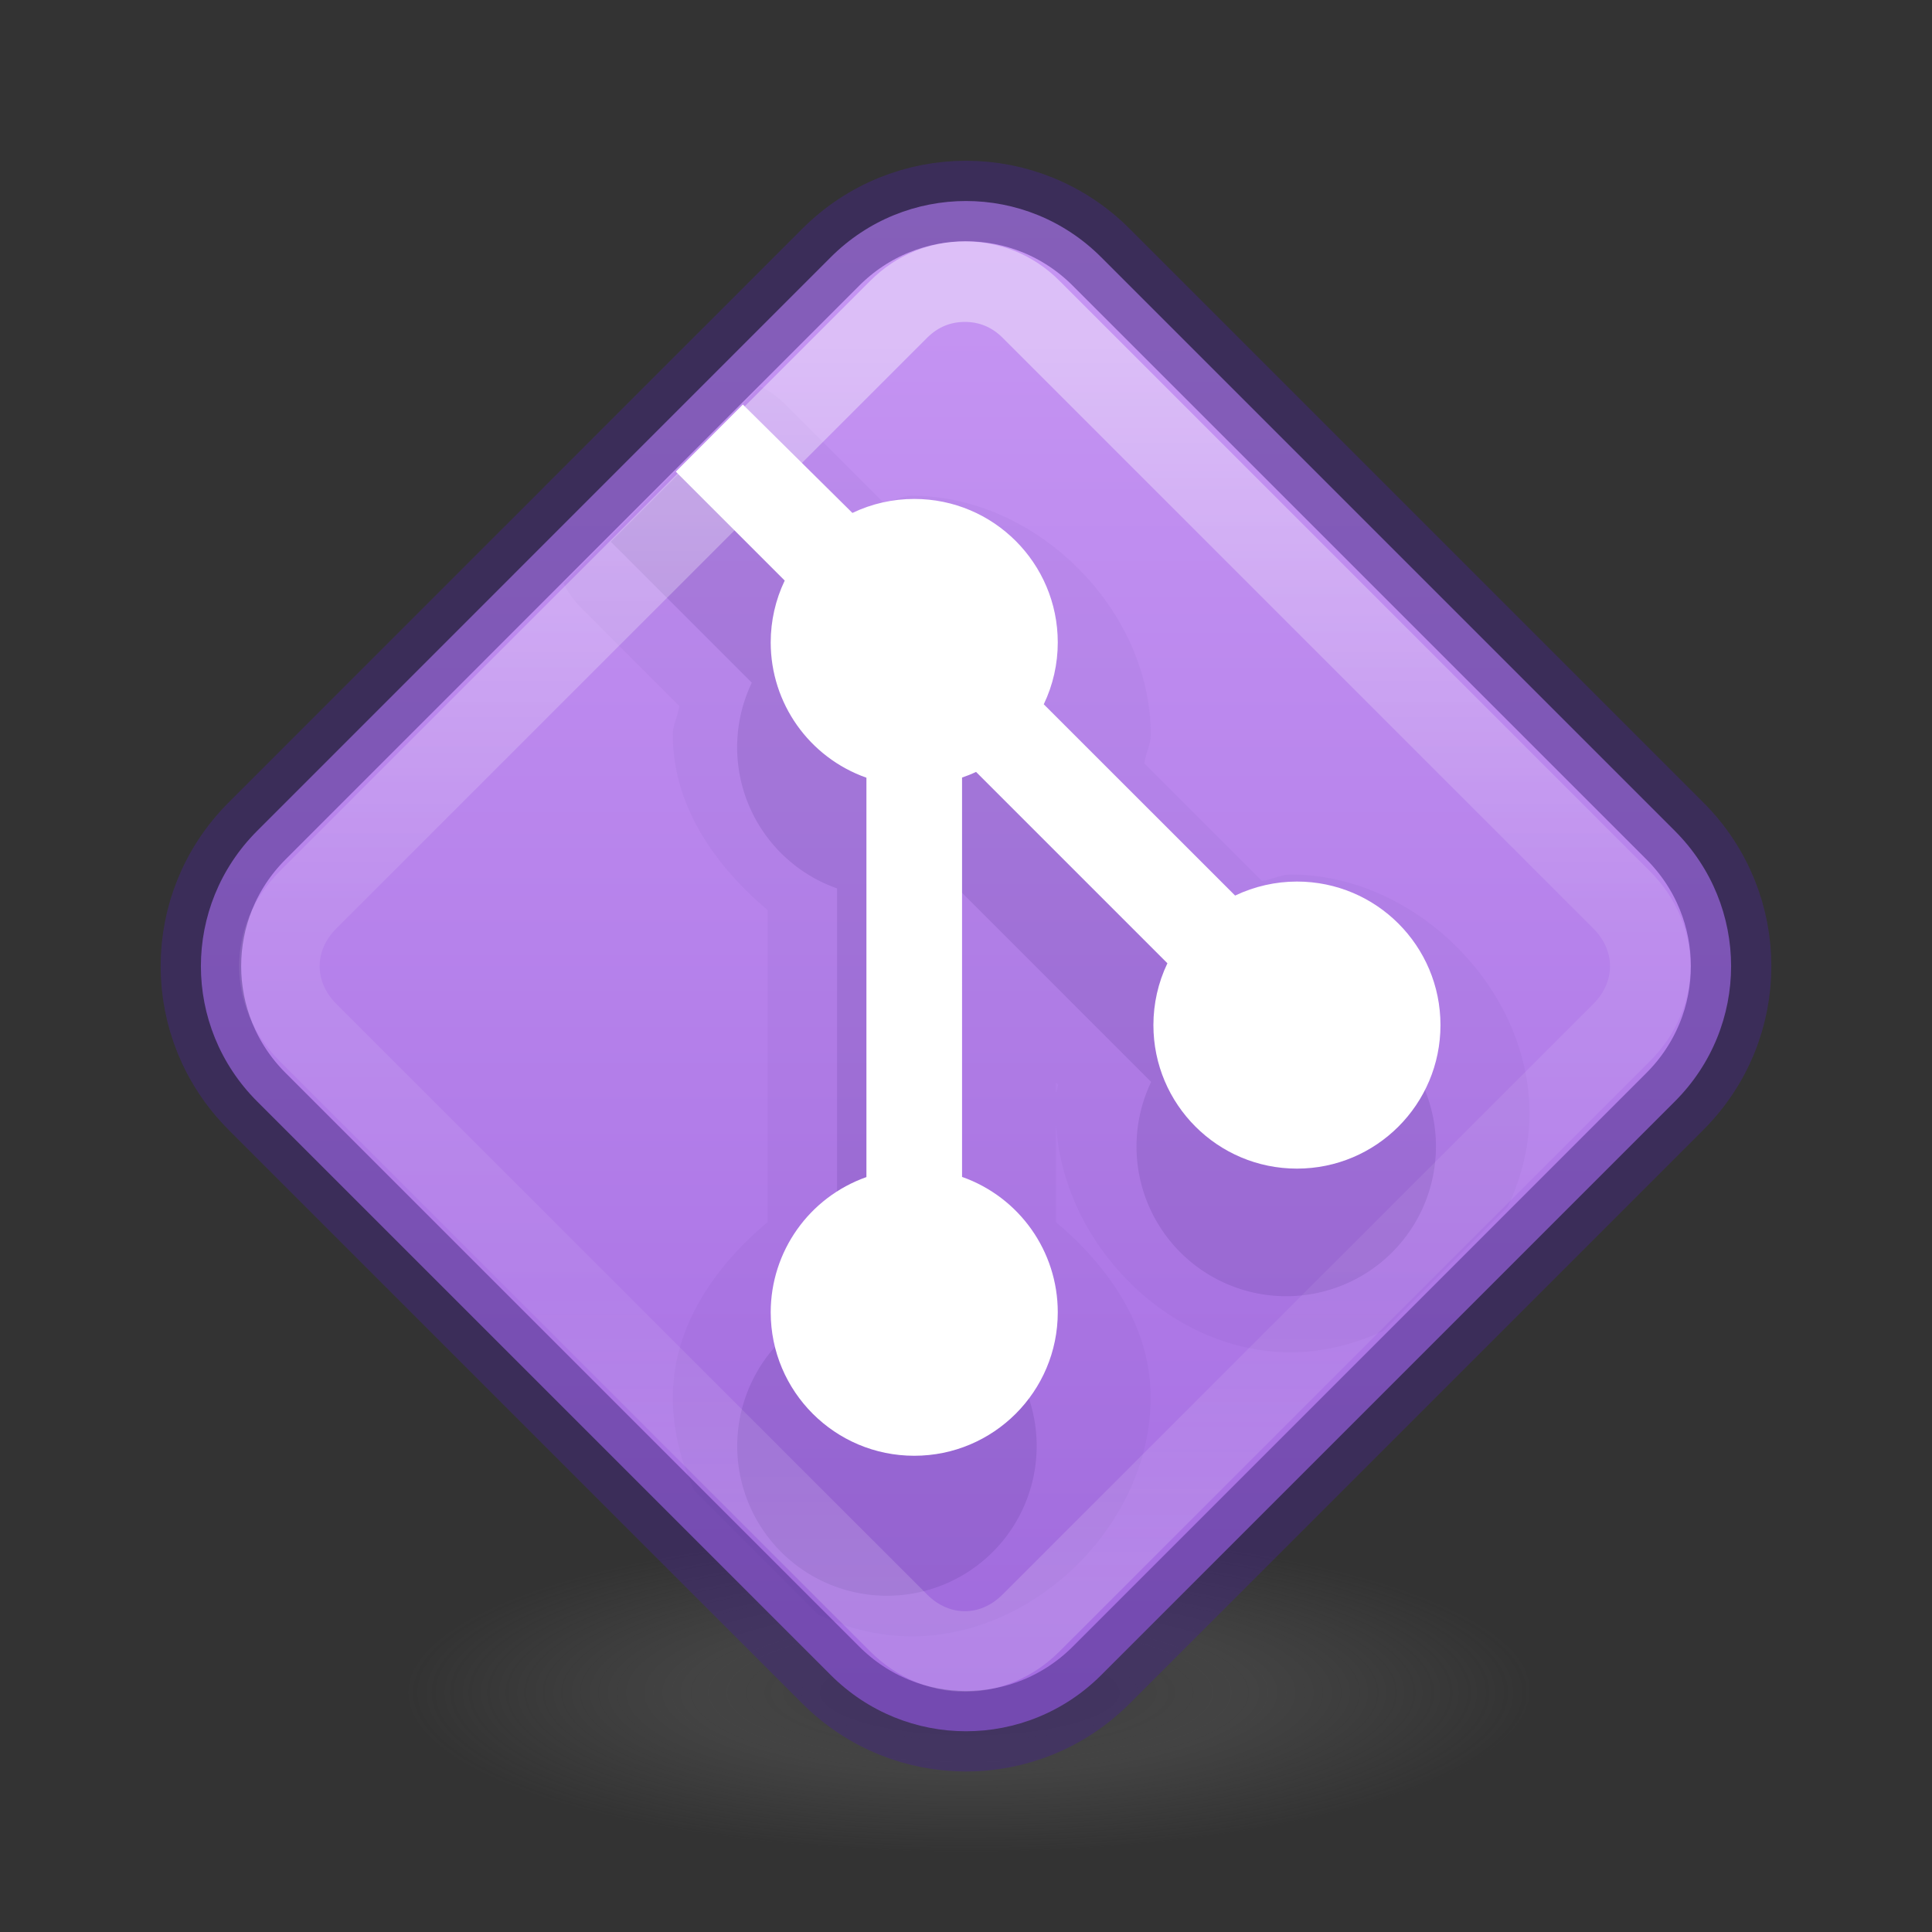 <?xml version="1.0" encoding="UTF-8" standalone="no"?>
<svg
   version="1.1"
   id="Layer_1"
   x="0px"
   y="0px"
   width="24"
   height="24"
   viewBox="0 0 24 24"
   enable-background="new 0 0 97 97"
   xml:space="preserve"
   sodipodi:docname="emblem-git-closed.svg"
   inkscape:version="1.2.2 (b0a8486541, 2022-12-01)"
   xmlns:inkscape="http://www.inkscape.org/namespaces/inkscape"
   xmlns:sodipodi="http://sodipodi.sourceforge.net/DTD/sodipodi-0.dtd"
   xmlns:xlink="http://www.w3.org/1999/xlink"
   xmlns="http://www.w3.org/2000/svg"
   xmlns:svg="http://www.w3.org/2000/svg"
   xmlns:rdf="http://www.w3.org/1999/02/22-rdf-syntax-ns#"
   xmlns:cc="http://creativecommons.org/ns#"
   xmlns:dc="http://purl.org/dc/elements/1.1/"><rect x="0" y="0" width="24" height="24" fill="#333333" stroke="none"/><sodipodi:namedview
   id="namedview3230"
   pagecolor="#ffffff"
   bordercolor="#666666"
   borderopacity="1.0"
   inkscape:showpageshadow="2"
   inkscape:pageopacity="0.0"
   inkscape:pagecheckerboard="0"
   inkscape:deskcolor="#d1d1d1"
   showgrid="false"
   inkscape:zoom="20.85965"
   inkscape:cx="12.89571"
   inkscape:cy="13.327165"
   inkscape:window-width="1920"
   inkscape:window-height="1008"
   inkscape:window-x="0"
   inkscape:window-y="0"
   inkscape:window-maximized="1"
   inkscape:current-layer="Layer_1" /><defs
   id="defs9"><linearGradient
     id="linearGradient1011"><stop
       offset="0"
       style="stop-color:#ffffff;stop-opacity:1"
       id="stop1003" /><stop
       offset="0.451"
       style="stop-color:#ffffff;stop-opacity:0.235"
       id="stop1005" /><stop
       offset="0.76"
       style="stop-color:#ffffff;stop-opacity:0.157"
       id="stop1007" /><stop
       offset="1"
       style="stop-color:#ffffff;stop-opacity:0.392"
       id="stop1009" /></linearGradient><linearGradient
     xlink:href="#linearGradient1011"
     id="linearGradient968"
     x1="8.096"
     y1="2.088"
     x2="8.096"
     y2="13.993"
     gradientUnits="userSpaceOnUse"
     gradientTransform="matrix(1.304,0,0,1.304,1.553,1.569)" /><radialGradient
     cx="99.157"
     cy="186.171"
     r="62.769"
     fx="99.157"
     fy="186.171"
     id="radialGradient3108"
     xlink:href="#linearGradient3820-7-2-2"
     gradientUnits="userSpaceOnUse"
     gradientTransform="matrix(0.112,0,0,0.032,0.942,15.068)" /><linearGradient
     id="linearGradient3820-7-2-2"><stop
       offset="0"
       style="stop-color:#3d3d3d;stop-opacity:0.6;"
       id="stop3822-2-6-36" /><stop
       offset="0.5"
       style="stop-color:#686868;stop-opacity:0.3;"
       id="stop3864-8-7-6" /><stop
       offset="1"
       style="stop-color:#686868;stop-opacity:0"
       id="stop3824-1-2-4" /></linearGradient><linearGradient
     id="linearGradient938-6"><stop
       id="stop934-6"
       offset="0"
       style="stop-color:#cd9ef7;stop-opacity:1" /><stop
       id="stop936-4"
       offset="1"
       style="stop-color:#a56de2;stop-opacity:1" /></linearGradient><linearGradient
     inkscape:collect="always"
     xlink:href="#linearGradient938-6"
     id="linearGradient3890-2"
     gradientUnits="userSpaceOnUse"
     gradientTransform="matrix(0,1.185,-1.185,0,21.039,-8.407)"
     x1="6.395"
     y1="7.628"
     x2="24.819"
     y2="7.628" /></defs>

<path
   d="m 19,21 a 7,2 0 0 1 -14,0 7,2 0 1 1 14,0 z"
   id="path3818-0-2-5"
   style="fill:url(#radialGradient3108);fill-opacity:1;stroke:none;stroke-width:1" /><path
   class="warning"
   id="rect902"
   style="font-variation-settings:normal;opacity:1;vector-effect:none;fill:url(#linearGradient3890-2);fill-opacity:1;stroke:#452981;stroke-width:1px;stroke-linecap:butt;stroke-linejoin:miter;stroke-miterlimit:4;stroke-dasharray:none;stroke-dashoffset:0;stroke-opacity:0.5;marker:none;stop-color:#000000;stop-opacity:1;-inkscape-stroke:none"
   d="m 12,2.497 c -0.607,0 -1.215,0.233 -1.68,0.698 L 3.194,10.322 c -0.931,0.931 -0.931,2.429 0,3.36 l 7.126,7.126 c 0.931,0.931 2.429,0.931 3.36,0 l 7.126,-7.126 c 0.931,-0.931 0.931,-2.429 0,-3.36 L 13.68,3.196 C 13.215,2.73 12.607,2.497 12,2.497 Z" /><path
   id="rect902-3-3-6"
   style="font-variation-settings:normal;opacity:0.05;vector-effect:none;fill:#452981;fill-opacity:1;stroke-width:1;stroke-linecap:butt;stroke-linejoin:miter;stroke-miterlimit:4;stroke-dasharray:none;stroke-dashoffset:0;stroke-opacity:1;marker:none;stop-color:#000000"
   d="M 9.445,4.8 7,7.245 A 1.203,1.203 0 0 0 7.223,7.555 L 8.438,8.77 C 8.423,8.892 8.358,9.004 8.358,9.126 8.358,9.999 8.869,10.743 9.534,11.304 v 3.878 c -0.665,0.56 -1.175,1.303 -1.176,2.176 a 1.203,1.203 0 0 0 0,0.002 c 0,0.404 0.1,0.797 0.269,1.16 l 1.539,1.539 c 0.363,0.169 0.756,0.269 1.16,0.269 1.554,0 2.968,-1.415 2.968,-2.968 -8.9e-5,-0.873 -0.511,-1.617 -1.176,-2.178 v -1.225 c 0.083,1.497 1.407,2.842 2.913,2.842 0.404,0 0.797,-0.1 1.16,-0.269 l 1.539,-1.539 C 18.9,14.629 19,14.236 19,13.832 c 0,-1.554 -1.415,-2.968 -2.968,-2.968 -0.123,3e-6 -0.234,0.065 -0.356,0.08 l -1.461,-1.461 c 0.015,-0.122 0.08,-0.234 0.08,-0.356 0,-1.554 -1.415,-2.968 -2.968,-2.968 -0.123,3.4e-6 -0.234,0.065 -0.356,0.08 L 9.755,5.023 A 1.203,1.203 0 0 0 9.445,4.8 Z m 3.674,8.65 0.025,0.025 c -0.005,0.039 -0.022,0.076 -0.025,0.115 z" /><path
   id="rect902-3-3"
   style="font-variation-settings:normal;opacity:0.15;vector-effect:none;fill:#452981;fill-opacity:1;stroke-width:1;stroke-linecap:butt;stroke-linejoin:miter;stroke-miterlimit:4;stroke-dasharray:none;stroke-dashoffset:0;stroke-opacity:1;marker:none;stop-color:#000000"
   d="M 8.465,5.853 7.588,6.73 9.339,8.481 A 1.86,1.86 0 0 0 9.157,9.283 1.86,1.86 0 0 0 10.398,11.036 v 5.176 a 1.86,1.86 0 0 0 -1.24,1.751 1.86,1.86 0 0 0 1.86,1.86 1.86,1.86 0 0 0 1.86,-1.86 1.86,1.86 0 0 0 -1.24,-1.754 v -5.176 a 1.86,1.86 0 0 0 0.182,-0.073 l 2.48,2.48 a 1.86,1.86 0 0 0 -0.182,0.802 1.86,1.86 0 0 0 1.86,1.86 1.86,1.86 0 0 0 1.86,-1.86 1.86,1.86 0 0 0 -1.86,-1.86 1.86,1.86 0 0 0 -0.802,0.182 l -2.48,-2.48 A 1.86,1.86 0 0 0 12.878,9.283 1.86,1.86 0 0 0 11.018,7.423 1.86,1.86 0 0 0 10.216,7.604 Z" /><path
   id="rect902-3"
   style="font-variation-settings:normal;vector-effect:none;fill:#ffffff;fill-opacity:1;stroke-width:1;stroke-linecap:butt;stroke-linejoin:miter;stroke-miterlimit:4;stroke-dasharray:none;stroke-dashoffset:0;stroke-opacity:1;marker:none;stop-color:#000000"
   d="M 9.228,5.025 8.395,5.859 9.748,7.212 c -0.115,0.24 -0.174,0.503 -0.174,0.768 7.59e-5,0.756 0.476,1.429 1.189,1.681 v 4.961 c -0.712,0.252 -1.188,0.924 -1.189,1.679 0,0.985 0.798,1.783 1.783,1.783 0.985,0 1.783,-0.798 1.783,-1.783 -7.7e-5,-0.756 -0.476,-1.429 -1.189,-1.681 V 9.659 c 0.059,-0.02 0.117,-0.043 0.174,-0.07 l 2.377,2.377 c -0.115,0.24 -0.174,0.503 -0.174,0.768 0,0.985 0.798,1.783 1.783,1.783 0.985,0 1.783,-0.798 1.783,-1.783 0,-0.985 -0.798,-1.783 -1.783,-1.783 -0.266,8e-6 -0.528,0.06 -0.768,0.174 L 12.966,8.749 c 0.115,-0.24 0.174,-0.503 0.174,-0.768 0,-0.985 -0.798,-1.783 -1.783,-1.783 -0.266,7.4e-6 -0.528,0.059 -0.768,0.174 z" /><path
   id="rect902-1"
   style="font-variation-settings:normal;opacity:0.8;vector-effect:none;fill:none;fill-opacity:1;stroke:url(#linearGradient968);stroke-width:1px;stroke-linecap:butt;stroke-linejoin:miter;stroke-miterlimit:4;stroke-dasharray:none;stroke-dashoffset:0;stroke-opacity:0.5;marker:none;stop-color:#000000"
   d="m 11.986,3.499 c -0.299,0 -0.587,0.108 -0.823,0.344 L 3.825,11.18 c -0.472,0.472 -0.472,1.173 0,1.645 l 7.338,7.336 c 0.472,0.472 1.173,0.472 1.645,0 l 7.338,-7.336 c 0.472,-0.472 0.472,-1.173 0,-1.645 L 12.809,3.843 C 12.573,3.607 12.285,3.499 11.986,3.499 Z" /></svg>
